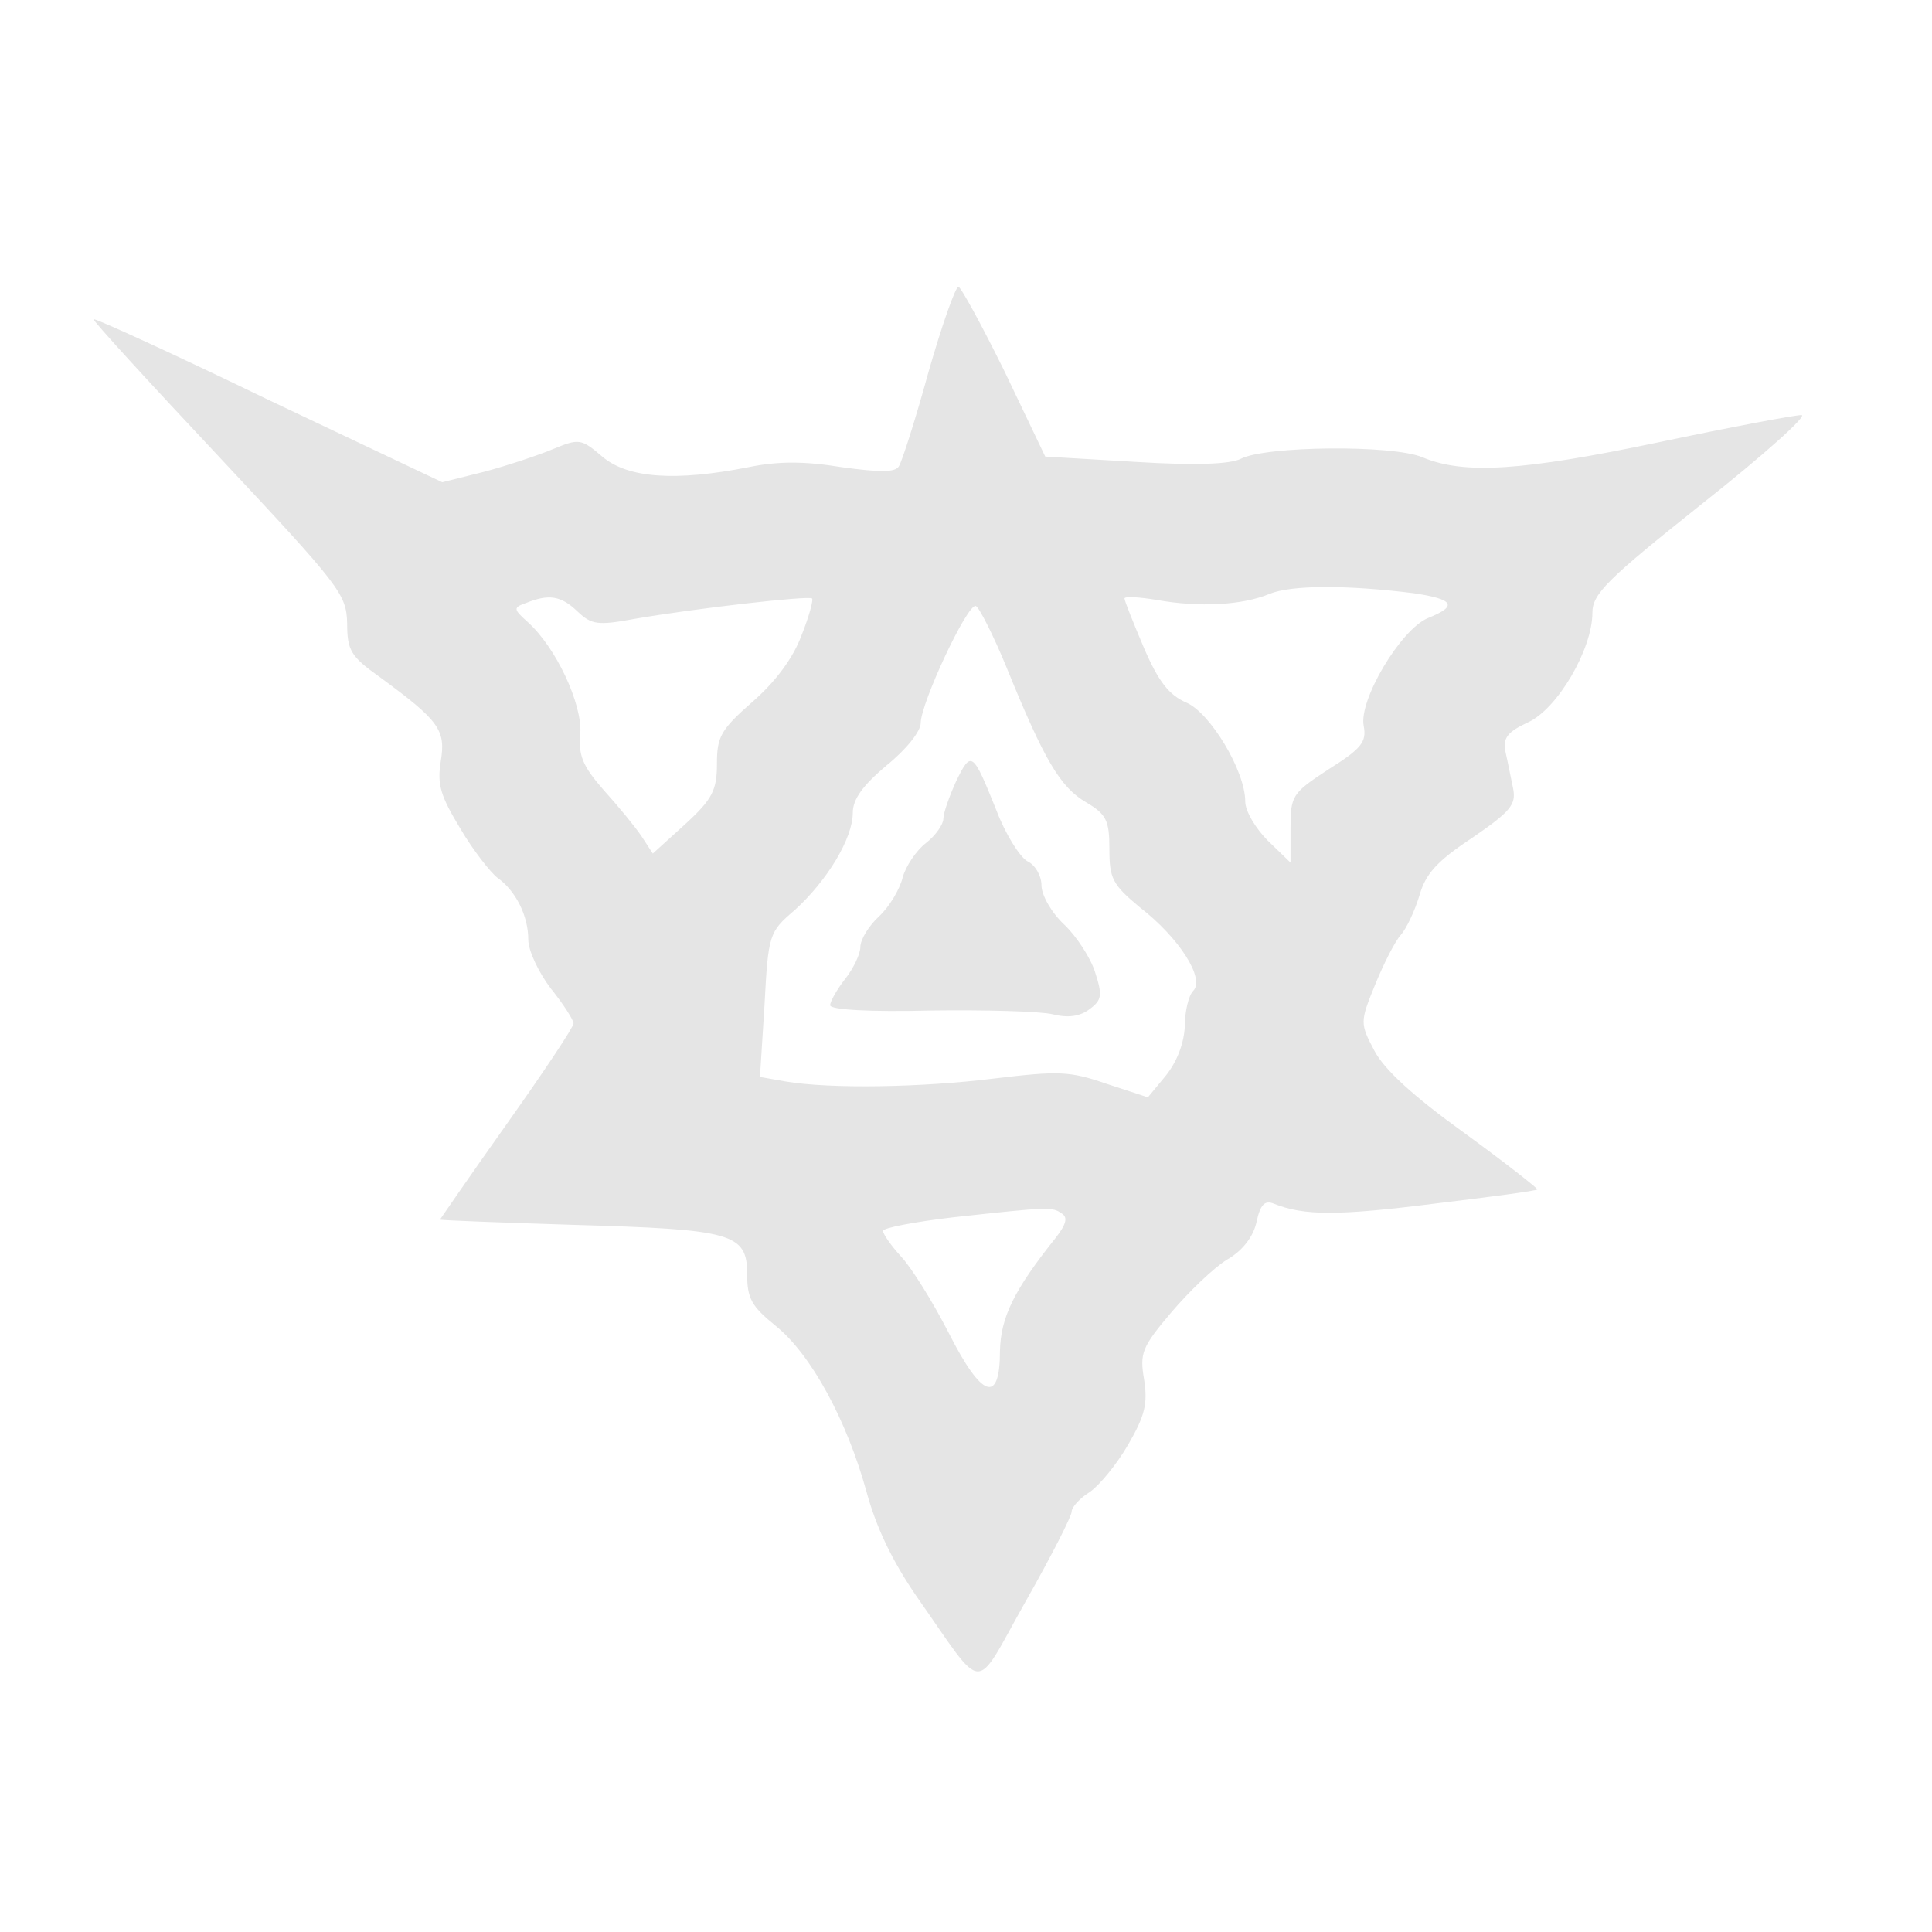 <svg xmlns="http://www.w3.org/2000/svg" width="341.333" height="341.333" version="1.0" viewBox="0 0 256 256">
    <g fill="#e5e5e5">
        <path d="M123 49.4c-1.7 6.2-3.5 11.8-3.9 12.4-.5.8-2.5.8-7.6.1-4.9-.8-8.4-.8-12.3 0-9.6 1.9-16 1.5-19.4-1.4-2.8-2.4-3.1-2.4-6.5-1-1.9.8-6.1 2.2-9.1 3l-5.6 1.4-23-10.9C23 46.9 12.5 42.1 12.4 42.3c-.2.1 7.3 8.3 16.6 18.2 16.1 17.2 16.9 18.2 17 22.1 0 3.6.5 4.4 4.3 7.1 7.9 5.8 8.8 7 8.1 11.2-.5 3.1 0 4.6 2.6 8.9 1.7 2.9 4 5.8 4.9 6.5 2.4 1.7 4.1 5 4.1 8.2 0 1.5 1.4 4.4 3 6.5 1.7 2.1 3 4.2 3 4.6 0 .5-4 6.5-8.9 13.4s-8.8 12.6-8.8 12.6c.1.1 8.1.4 17.7.7 21 .6 23 1.1 23 6.5 0 3.3.6 4.3 3.8 6.9 4.7 3.8 9.4 12.5 12 21.9 1.3 4.8 3.4 9.2 6.7 14 9.2 13.1 7.4 13 14.4.6 3.4-6 6.1-11.3 6.1-11.9s1.1-1.8 2.4-2.6c1.3-.9 3.6-3.7 5.1-6.3 2.2-3.8 2.6-5.4 2.1-8.6-.6-3.5-.3-4.3 3.6-8.9 2.3-2.7 5.6-5.9 7.4-7 2.1-1.2 3.5-3.1 3.9-5 .5-2.3 1.1-2.9 2.3-2.4 4 1.6 8.5 1.6 21.2 0 7.4-.9 13.6-1.7 13.7-1.9.1-.1-4.2-3.5-9.7-7.5-6.8-4.9-10.6-8.4-11.9-10.9-1.9-3.6-1.9-3.8.1-8.7 1.1-2.7 2.6-5.7 3.4-6.6s1.9-3.3 2.5-5.3c.8-2.8 2.3-4.5 7-7.6 5.1-3.5 5.8-4.4 5.4-6.5-.3-1.4-.7-3.5-1-4.8-.4-1.9.2-2.7 3-4 3.9-1.8 8.5-9.7 8.5-14.5 0-2.5 1.9-4.4 14.6-14.5 8.1-6.4 14-11.7 13.1-11.7s-9.4 1.6-18.9 3.6c-18.1 3.8-25.8 4.3-31.3 2-4-1.7-20.9-1.5-24.1.2-1.4.7-5.9.9-14 .4l-11.9-.7-5.4-11.3c-3-6.1-5.8-11.2-6.1-11.2-.4 0-2.2 5.1-4 11.4m64.3 29.2c5.4.8 5.9 1.7 1.9 3.3-3.6 1.5-9.2 10.9-8.5 14.3.4 2.1-.3 3-4.6 5.7-4.9 3.2-5.1 3.5-5.1 7.9v4.5l-3-2.9c-1.6-1.6-3-3.9-3-5.2 0-4.1-4.7-11.8-7.8-13.1-2.3-1-3.7-2.8-5.6-7.2-1.4-3.3-2.6-6.3-2.6-6.6s1.9-.2 4.3.2c5.6 1 11.3.7 14.9-.8 2.9-1.2 10.3-1.2 19.1-.1M76.5 81c1.9 1.8 2.7 1.9 7.6 1 8.1-1.4 23.1-3.1 23.5-2.7.2.2-.4 2.4-1.4 4.9-1.1 3-3.5 6.2-6.5 8.8-4.2 3.7-4.7 4.6-4.7 8.2 0 3.5-.6 4.7-4.2 8l-4.3 3.9-1.5-2.3c-.8-1.2-3.1-4-5-6.1-2.8-3.2-3.4-4.6-3.1-7.6.2-3.9-3.2-11.3-7-14.7-1.9-1.7-1.9-1.9-.2-2.5 3-1.2 4.6-1 6.8 1.1m56.9 7.5c5 12.3 7.1 15.8 10.5 17.8 2.7 1.6 3.1 2.4 3.1 6.2 0 3.9.4 4.7 4 7.7 5.3 4.1 8.7 9.5 7.1 11.1-.6.6-1.1 2.7-1.1 4.6-.1 2.3-1 4.7-2.5 6.6l-2.4 2.9-5.5-1.8c-4.9-1.7-6.4-1.7-14.8-.7-9.6 1.2-21.8 1.4-27.7.4l-3.4-.6.6-9.5c.5-9.4.6-9.7 4-12.6 4.3-3.9 7.7-9.5 7.7-12.9 0-1.8 1.3-3.6 4.5-6.3 2.6-2.1 4.5-4.5 4.5-5.6 0-2.6 6.2-15.9 7.3-15.5.4.1 2.3 3.8 4.1 8.2m7.3 72.3c.8.5.6 1.4-.8 3.2-5.6 7-7.3 10.6-7.4 15 0 7.1-2.4 6.3-6.8-2.4-2.1-4.1-4.9-8.6-6.3-10.1-1.3-1.4-2.4-3-2.4-3.4s4.2-1.2 9.3-1.8c12.8-1.4 13.1-1.4 14.4-.5"/>
        <path d="M126.7 103.5c-.9 2-1.7 4.2-1.7 5 0 .7-1 2.2-2.3 3.2s-2.7 3.1-3.1 4.6c-.4 1.6-1.8 3.9-3.1 5.1-1.4 1.3-2.5 3.1-2.5 4.1 0 .9-.9 2.8-2 4.2s-2 3-2 3.5c0 .6 5.3.9 13.3.7 7.2-.1 14.6.1 16.2.5 2 .5 3.6.3 4.9-.7 1.6-1.2 1.7-1.8.7-4.9-.6-1.9-2.5-4.8-4.1-6.3-1.7-1.6-3-3.9-3-5.2 0-1.2-.8-2.7-1.9-3.2-1-.6-2.9-3.6-4.1-6.8-3.1-7.7-3.3-7.9-5.3-3.8"/>
    </g>
</svg>
